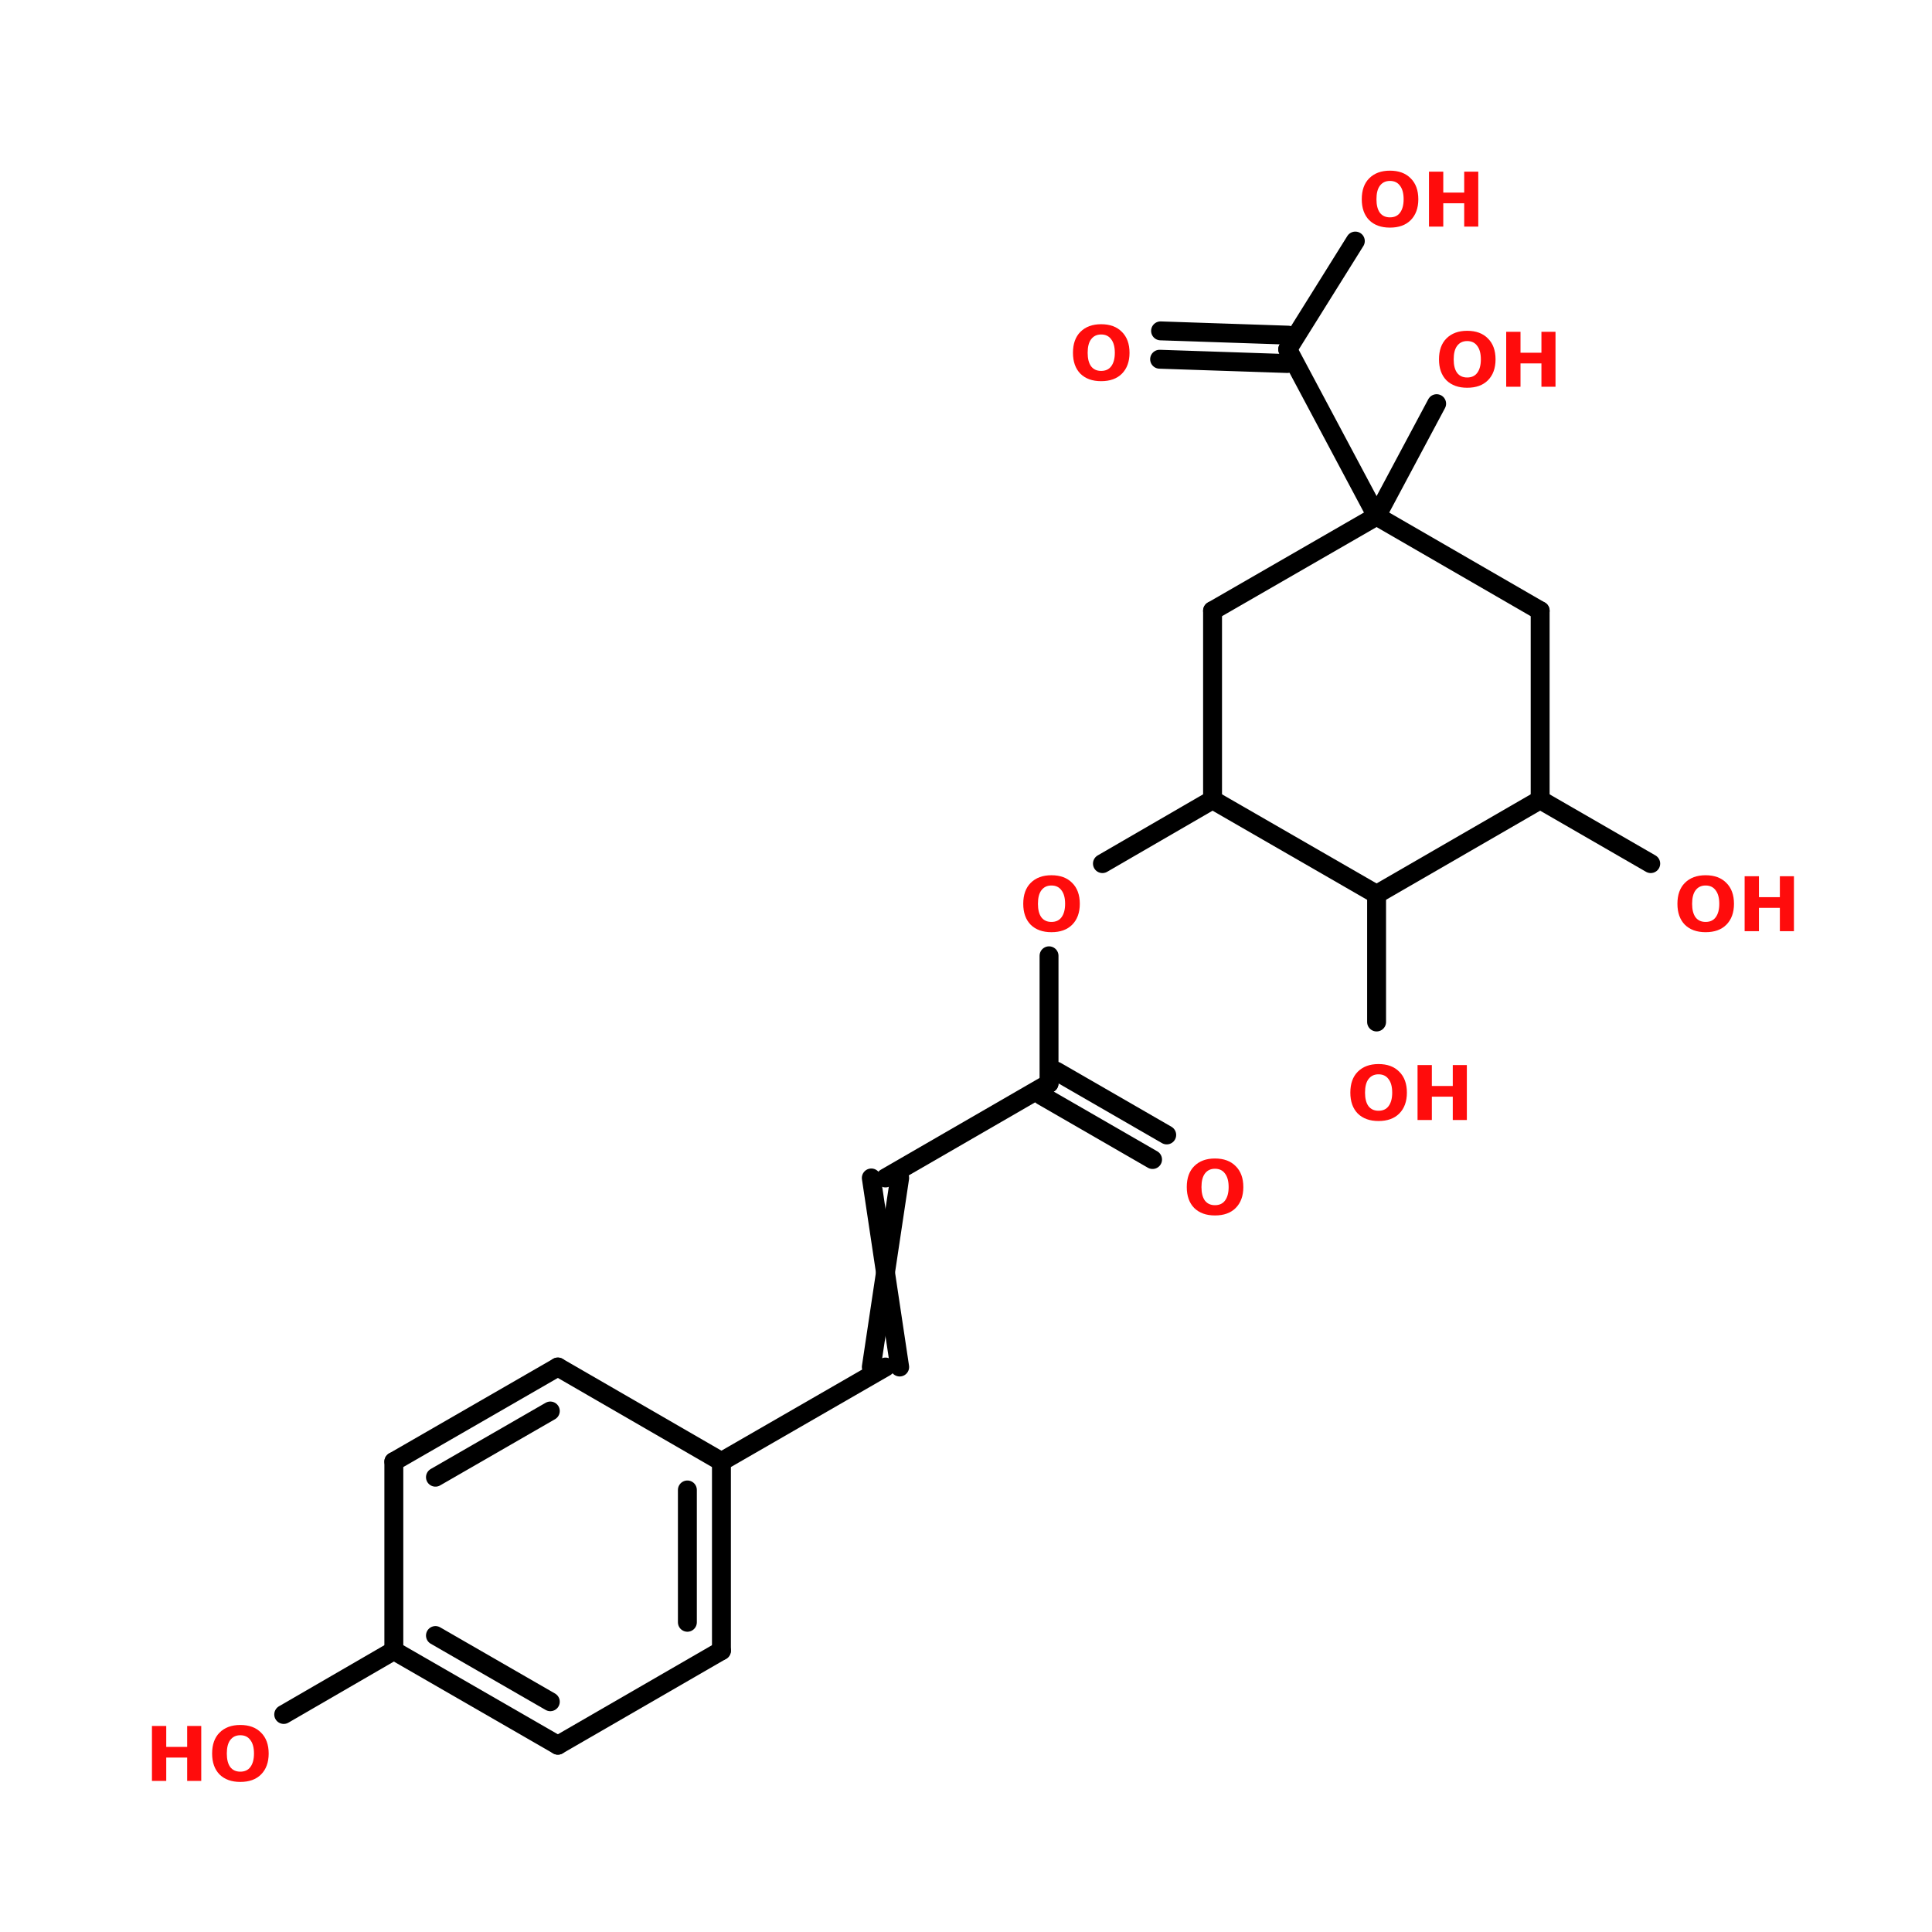 <?xml version="1.0" encoding="UTF-8"?>
<svg xmlns="http://www.w3.org/2000/svg" xmlns:xlink="http://www.w3.org/1999/xlink" width="150pt" height="150pt" viewBox="0 0 150 150" version="1.1">
<defs>
<g>
<symbol overflow="visible" id="glyph0-0">
<path style="stroke:none;" d="M 0.297 1.031 L 0.297 -4.125 L 3.219 -4.125 L 3.219 1.031 Z M 0.625 0.703 L 2.891 0.703 L 2.891 -3.797 L 0.625 -3.797 Z M 0.625 0.703 "/>
</symbol>
<symbol overflow="visible" id="glyph0-1">
<path style="stroke:none;" d="M 2.484 -3.547 C 2.148 -3.547 1.891 -3.422 1.703 -3.172 C 1.523 -2.93 1.438 -2.582 1.438 -2.125 C 1.438 -1.676 1.523 -1.328 1.703 -1.078 C 1.891 -0.836 2.148 -0.719 2.484 -0.719 C 2.828 -0.719 3.086 -0.836 3.266 -1.078 C 3.453 -1.328 3.547 -1.676 3.547 -2.125 C 3.547 -2.582 3.453 -2.93 3.266 -3.172 C 3.086 -3.422 2.828 -3.547 2.484 -3.547 Z M 2.484 -4.344 C 3.172 -4.344 3.707 -4.145 4.094 -3.75 C 4.488 -3.363 4.688 -2.82 4.688 -2.125 C 4.688 -1.438 4.488 -0.895 4.094 -0.5 C 3.707 -0.113 3.172 0.078 2.484 0.078 C 1.805 0.078 1.27 -0.113 0.875 -0.5 C 0.488 -0.895 0.297 -1.438 0.297 -2.125 C 0.297 -2.82 0.488 -3.363 0.875 -3.75 C 1.27 -4.145 1.805 -4.344 2.484 -4.344 Z M 2.484 -4.344 "/>
</symbol>
<symbol overflow="visible" id="glyph0-2">
<path style="stroke:none;" d="M 0.531 -4.266 L 1.641 -4.266 L 1.641 -2.641 L 3.266 -2.641 L 3.266 -4.266 L 4.359 -4.266 L 4.359 0 L 3.266 0 L 3.266 -1.812 L 1.641 -1.812 L 1.641 0 L 0.531 0 Z M 0.531 -4.266 "/>
</symbol>
</g>
</defs>
<g id="surface1">
<path style="fill-rule:nonzero;fill:rgb(0%,0%,0%);fill-opacity:1;stroke-width:4;stroke-linecap:round;stroke-linejoin:miter;stroke:rgb(0%,0%,0%);stroke-opacity:1;stroke-miterlimit:4;" d="M 282.498 109.195 L 263.699 73.898 " transform="matrix(0.367,0,0,0.367,3.201,0)"/>
<path style="fill-rule:nonzero;fill:rgb(0%,0%,0%);fill-opacity:1;stroke-width:4;stroke-linecap:round;stroke-linejoin:miter;stroke:rgb(0%,0%,0%);stroke-opacity:1;stroke-miterlimit:4;" d="M 263.603 76.903 L 236.597 75.997 " transform="matrix(0.367,0,0,0.367,3.201,0)"/>
<path style="fill-rule:nonzero;fill:rgb(0%,0%,0%);fill-opacity:1;stroke-width:4;stroke-linecap:round;stroke-linejoin:miter;stroke:rgb(0%,0%,0%);stroke-opacity:1;stroke-miterlimit:4;" d="M 263.805 70.903 L 236.799 69.997 " transform="matrix(0.367,0,0,0.367,3.201,0)"/>
<path style="fill-rule:nonzero;fill:rgb(0%,0%,0%);fill-opacity:1;stroke-width:4;stroke-linecap:round;stroke-linejoin:miter;stroke:rgb(0%,0%,0%);stroke-opacity:1;stroke-miterlimit:4;" d="M 263.699 73.898 L 278.001 50.995 " transform="matrix(0.367,0,0,0.367,3.201,0)"/>
<path style="fill-rule:nonzero;fill:rgb(0%,0%,0%);fill-opacity:1;stroke-width:4;stroke-linecap:round;stroke-linejoin:miter;stroke:rgb(0%,0%,0%);stroke-opacity:1;stroke-miterlimit:4;" d="M 282.498 109.195 L 295.202 85.397 " transform="matrix(0.367,0,0,0.367,3.201,0)"/>
<path style="fill-rule:nonzero;fill:rgb(0%,0%,0%);fill-opacity:1;stroke-width:4;stroke-linecap:round;stroke-linejoin:miter;stroke:rgb(0%,0%,0%);stroke-opacity:1;stroke-miterlimit:4;" d="M 247.798 169.196 L 224.501 182.698 " transform="matrix(0.367,0,0,0.367,3.201,0)"/>
<path style="fill:none;stroke-width:4;stroke-linecap:round;stroke-linejoin:miter;stroke:rgb(0%,0%,0%);stroke-opacity:1;stroke-miterlimit:4;" d="M 213.204 202.201 L 213.204 229.196 " transform="matrix(0.367,0,0,0.367,3.201,0)"/>
<path style="fill-rule:nonzero;fill:rgb(0%,0%,0%);fill-opacity:1;stroke-width:4;stroke-linecap:round;stroke-linejoin:miter;stroke:rgb(0%,0%,0%);stroke-opacity:1;stroke-miterlimit:4;" d="M 214.696 226.596 L 238.1 240.099 " transform="matrix(0.367,0,0,0.367,3.201,0)"/>
<path style="fill-rule:nonzero;fill:rgb(0%,0%,0%);fill-opacity:1;stroke-width:4;stroke-linecap:round;stroke-linejoin:miter;stroke:rgb(0%,0%,0%);stroke-opacity:1;stroke-miterlimit:4;" d="M 211.701 231.797 L 235.105 245.299 " transform="matrix(0.367,0,0,0.367,3.201,0)"/>
<path style="fill-rule:nonzero;fill:rgb(0%,0%,0%);fill-opacity:1;stroke-width:4;stroke-linecap:round;stroke-linejoin:miter;stroke:rgb(0%,0%,0%);stroke-opacity:1;stroke-miterlimit:4;" d="M 178.6 249.2 L 213.204 229.196 " transform="matrix(0.367,0,0,0.367,3.201,0)"/>
<path style="fill-rule:nonzero;fill:rgb(0%,0%,0%);fill-opacity:1;stroke-width:4;stroke-linecap:round;stroke-linejoin:miter;stroke:rgb(0%,0%,0%);stroke-opacity:1;stroke-miterlimit:4;" d="M 181.605 249.2 L 175.605 289.197 " transform="matrix(0.367,0,0,0.367,3.201,0)"/>
<path style="fill-rule:nonzero;fill:rgb(0%,0%,0%);fill-opacity:1;stroke-width:4;stroke-linecap:round;stroke-linejoin:miter;stroke:rgb(0%,0%,0%);stroke-opacity:1;stroke-miterlimit:4;" d="M 175.605 249.2 L 181.605 289.197 " transform="matrix(0.367,0,0,0.367,3.201,0)"/>
<path style="fill-rule:nonzero;fill:rgb(0%,0%,0%);fill-opacity:1;stroke-width:4;stroke-linecap:round;stroke-linejoin:miter;stroke:rgb(0%,0%,0%);stroke-opacity:1;stroke-miterlimit:4;" d="M 178.6 289.197 L 143.9 309.201 " transform="matrix(0.367,0,0,0.367,3.201,0)"/>
<path style="fill-rule:nonzero;fill:rgb(0%,0%,0%);fill-opacity:1;stroke-width:4;stroke-linecap:round;stroke-linejoin:miter;stroke:rgb(0%,0%,0%);stroke-opacity:1;stroke-miterlimit:4;" d="M 74.595 349.198 L 51.298 362.7 " transform="matrix(0.367,0,0,0.367,3.201,0)"/>
<path style="fill:none;stroke-width:4;stroke-linecap:round;stroke-linejoin:miter;stroke:rgb(0%,0%,0%);stroke-opacity:1;stroke-miterlimit:4;" d="M 282.498 189.199 L 282.498 216.205 " transform="matrix(0.367,0,0,0.367,3.201,0)"/>
<path style="fill-rule:nonzero;fill:rgb(0%,0%,0%);fill-opacity:1;stroke-width:4;stroke-linecap:round;stroke-linejoin:miter;stroke:rgb(0%,0%,0%);stroke-opacity:1;stroke-miterlimit:4;" d="M 317.102 169.196 L 340.495 182.698 " transform="matrix(0.367,0,0,0.367,3.201,0)"/>
<path style="fill:none;stroke-width:4;stroke-linecap:round;stroke-linejoin:miter;stroke:rgb(0%,0%,0%);stroke-opacity:1;stroke-miterlimit:4;" d="M 143.9 349.198 L 143.9 309.201 " transform="matrix(0.367,0,0,0.367,3.201,0)"/>
<path style="fill:none;stroke-width:4;stroke-linecap:round;stroke-linejoin:miter;stroke:rgb(0%,0%,0%);stroke-opacity:1;stroke-miterlimit:4;" d="M 136.695 343.198 L 136.695 315.201 " transform="matrix(0.367,0,0,0.367,3.201,0)"/>
<path style="fill-rule:nonzero;fill:rgb(0%,0%,0%);fill-opacity:1;stroke-width:4;stroke-linecap:round;stroke-linejoin:miter;stroke:rgb(0%,0%,0%);stroke-opacity:1;stroke-miterlimit:4;" d="M 143.9 309.201 L 109.295 289.197 " transform="matrix(0.367,0,0,0.367,3.201,0)"/>
<path style="fill-rule:nonzero;fill:rgb(0%,0%,0%);fill-opacity:1;stroke-width:4;stroke-linecap:round;stroke-linejoin:miter;stroke:rgb(0%,0%,0%);stroke-opacity:1;stroke-miterlimit:4;" d="M 109.295 289.197 L 74.595 309.201 " transform="matrix(0.367,0,0,0.367,3.201,0)"/>
<path style="fill-rule:nonzero;fill:rgb(0%,0%,0%);fill-opacity:1;stroke-width:4;stroke-linecap:round;stroke-linejoin:miter;stroke:rgb(0%,0%,0%);stroke-opacity:1;stroke-miterlimit:4;" d="M 107.697 298.501 L 83.398 312.505 " transform="matrix(0.367,0,0,0.367,3.201,0)"/>
<path style="fill:none;stroke-width:4;stroke-linecap:round;stroke-linejoin:miter;stroke:rgb(0%,0%,0%);stroke-opacity:1;stroke-miterlimit:4;" d="M 74.595 309.201 L 74.595 349.198 " transform="matrix(0.367,0,0,0.367,3.201,0)"/>
<path style="fill-rule:nonzero;fill:rgb(0%,0%,0%);fill-opacity:1;stroke-width:4;stroke-linecap:round;stroke-linejoin:miter;stroke:rgb(0%,0%,0%);stroke-opacity:1;stroke-miterlimit:4;" d="M 74.595 349.198 L 109.295 369.201 " transform="matrix(0.367,0,0,0.367,3.201,0)"/>
<path style="fill-rule:nonzero;fill:rgb(0%,0%,0%);fill-opacity:1;stroke-width:4;stroke-linecap:round;stroke-linejoin:miter;stroke:rgb(0%,0%,0%);stroke-opacity:1;stroke-miterlimit:4;" d="M 83.398 346 L 107.697 360.004 " transform="matrix(0.367,0,0,0.367,3.201,0)"/>
<path style="fill-rule:nonzero;fill:rgb(0%,0%,0%);fill-opacity:1;stroke-width:4;stroke-linecap:round;stroke-linejoin:miter;stroke:rgb(0%,0%,0%);stroke-opacity:1;stroke-miterlimit:4;" d="M 109.295 369.201 L 143.9 349.198 " transform="matrix(0.367,0,0,0.367,3.201,0)"/>
<path style="fill:none;stroke-width:4;stroke-linecap:round;stroke-linejoin:miter;stroke:rgb(0%,0%,0%);stroke-opacity:1;stroke-miterlimit:4;" d="M 317.102 169.196 L 317.102 129.199 " transform="matrix(0.367,0,0,0.367,3.201,0)"/>
<path style="fill-rule:nonzero;fill:rgb(0%,0%,0%);fill-opacity:1;stroke-width:4;stroke-linecap:round;stroke-linejoin:miter;stroke:rgb(0%,0%,0%);stroke-opacity:1;stroke-miterlimit:4;" d="M 317.102 129.199 L 282.498 109.195 " transform="matrix(0.367,0,0,0.367,3.201,0)"/>
<path style="fill-rule:nonzero;fill:rgb(0%,0%,0%);fill-opacity:1;stroke-width:4;stroke-linecap:round;stroke-linejoin:miter;stroke:rgb(0%,0%,0%);stroke-opacity:1;stroke-miterlimit:4;" d="M 282.498 109.195 L 247.798 129.199 " transform="matrix(0.367,0,0,0.367,3.201,0)"/>
<path style="fill:none;stroke-width:4;stroke-linecap:round;stroke-linejoin:miter;stroke:rgb(0%,0%,0%);stroke-opacity:1;stroke-miterlimit:4;" d="M 247.798 129.199 L 247.798 169.196 " transform="matrix(0.367,0,0,0.367,3.201,0)"/>
<path style="fill-rule:nonzero;fill:rgb(0%,0%,0%);fill-opacity:1;stroke-width:4;stroke-linecap:round;stroke-linejoin:miter;stroke:rgb(0%,0%,0%);stroke-opacity:1;stroke-miterlimit:4;" d="M 247.798 169.196 L 282.498 189.199 " transform="matrix(0.367,0,0,0.367,3.201,0)"/>
<path style="fill-rule:nonzero;fill:rgb(0%,0%,0%);fill-opacity:1;stroke-width:4;stroke-linecap:round;stroke-linejoin:miter;stroke:rgb(0%,0%,0%);stroke-opacity:1;stroke-miterlimit:4;" d="M 282.498 189.199 L 317.102 169.196 " transform="matrix(0.367,0,0,0.367,3.201,0)"/>
<g style="fill:rgb(100%,4.706%,4.706%);fill-opacity:1;">
  <use xlink:href="#glyph0-1" x="91.844" y="94.289"/>
</g>
<g style="fill:rgb(100%,4.706%,4.706%);fill-opacity:1;">
  <use xlink:href="#glyph0-1" x="129.938" y="72.297"/>
</g>
<g style="fill:rgb(100%,4.706%,4.706%);fill-opacity:1;">
  <use xlink:href="#glyph0-2" x="134.922" y="72.297"/>
</g>
<g style="fill:rgb(100%,4.706%,4.706%);fill-opacity:1;">
  <use xlink:href="#glyph0-1" x="104.543" y="86.957"/>
</g>
<g style="fill:rgb(100%,4.706%,4.706%);fill-opacity:1;">
  <use xlink:href="#glyph0-2" x="109.527" y="86.957"/>
</g>
<g style="fill:rgb(100%,4.706%,4.706%);fill-opacity:1;">
  <use xlink:href="#glyph0-2" x="11.266" y="138.27"/>
</g>
<g style="fill:rgb(100%,4.706%,4.706%);fill-opacity:1;">
  <use xlink:href="#glyph0-1" x="16.172" y="138.27"/>
</g>
<g style="fill:rgb(100%,4.706%,4.706%);fill-opacity:1;">
  <use xlink:href="#glyph0-1" x="79.148" y="72.297"/>
</g>
<g style="fill:rgb(100%,4.706%,4.706%);fill-opacity:1;">
  <use xlink:href="#glyph0-1" x="111.426" y="30.027"/>
</g>
<g style="fill:rgb(100%,4.706%,4.706%);fill-opacity:1;">
  <use xlink:href="#glyph0-2" x="116.41" y="30.027"/>
</g>
<g style="fill:rgb(100%,4.706%,4.706%);fill-opacity:1;">
  <use xlink:href="#glyph0-1" x="105.43" y="17.594"/>
</g>
<g style="fill:rgb(100%,4.706%,4.706%);fill-opacity:1;">
  <use xlink:href="#glyph0-2" x="110.414" y="17.594"/>
</g>
<g style="fill:rgb(100%,4.706%,4.706%);fill-opacity:1;">
  <use xlink:href="#glyph0-1" x="83.008" y="29.516"/>
</g>
</g>
</svg>
